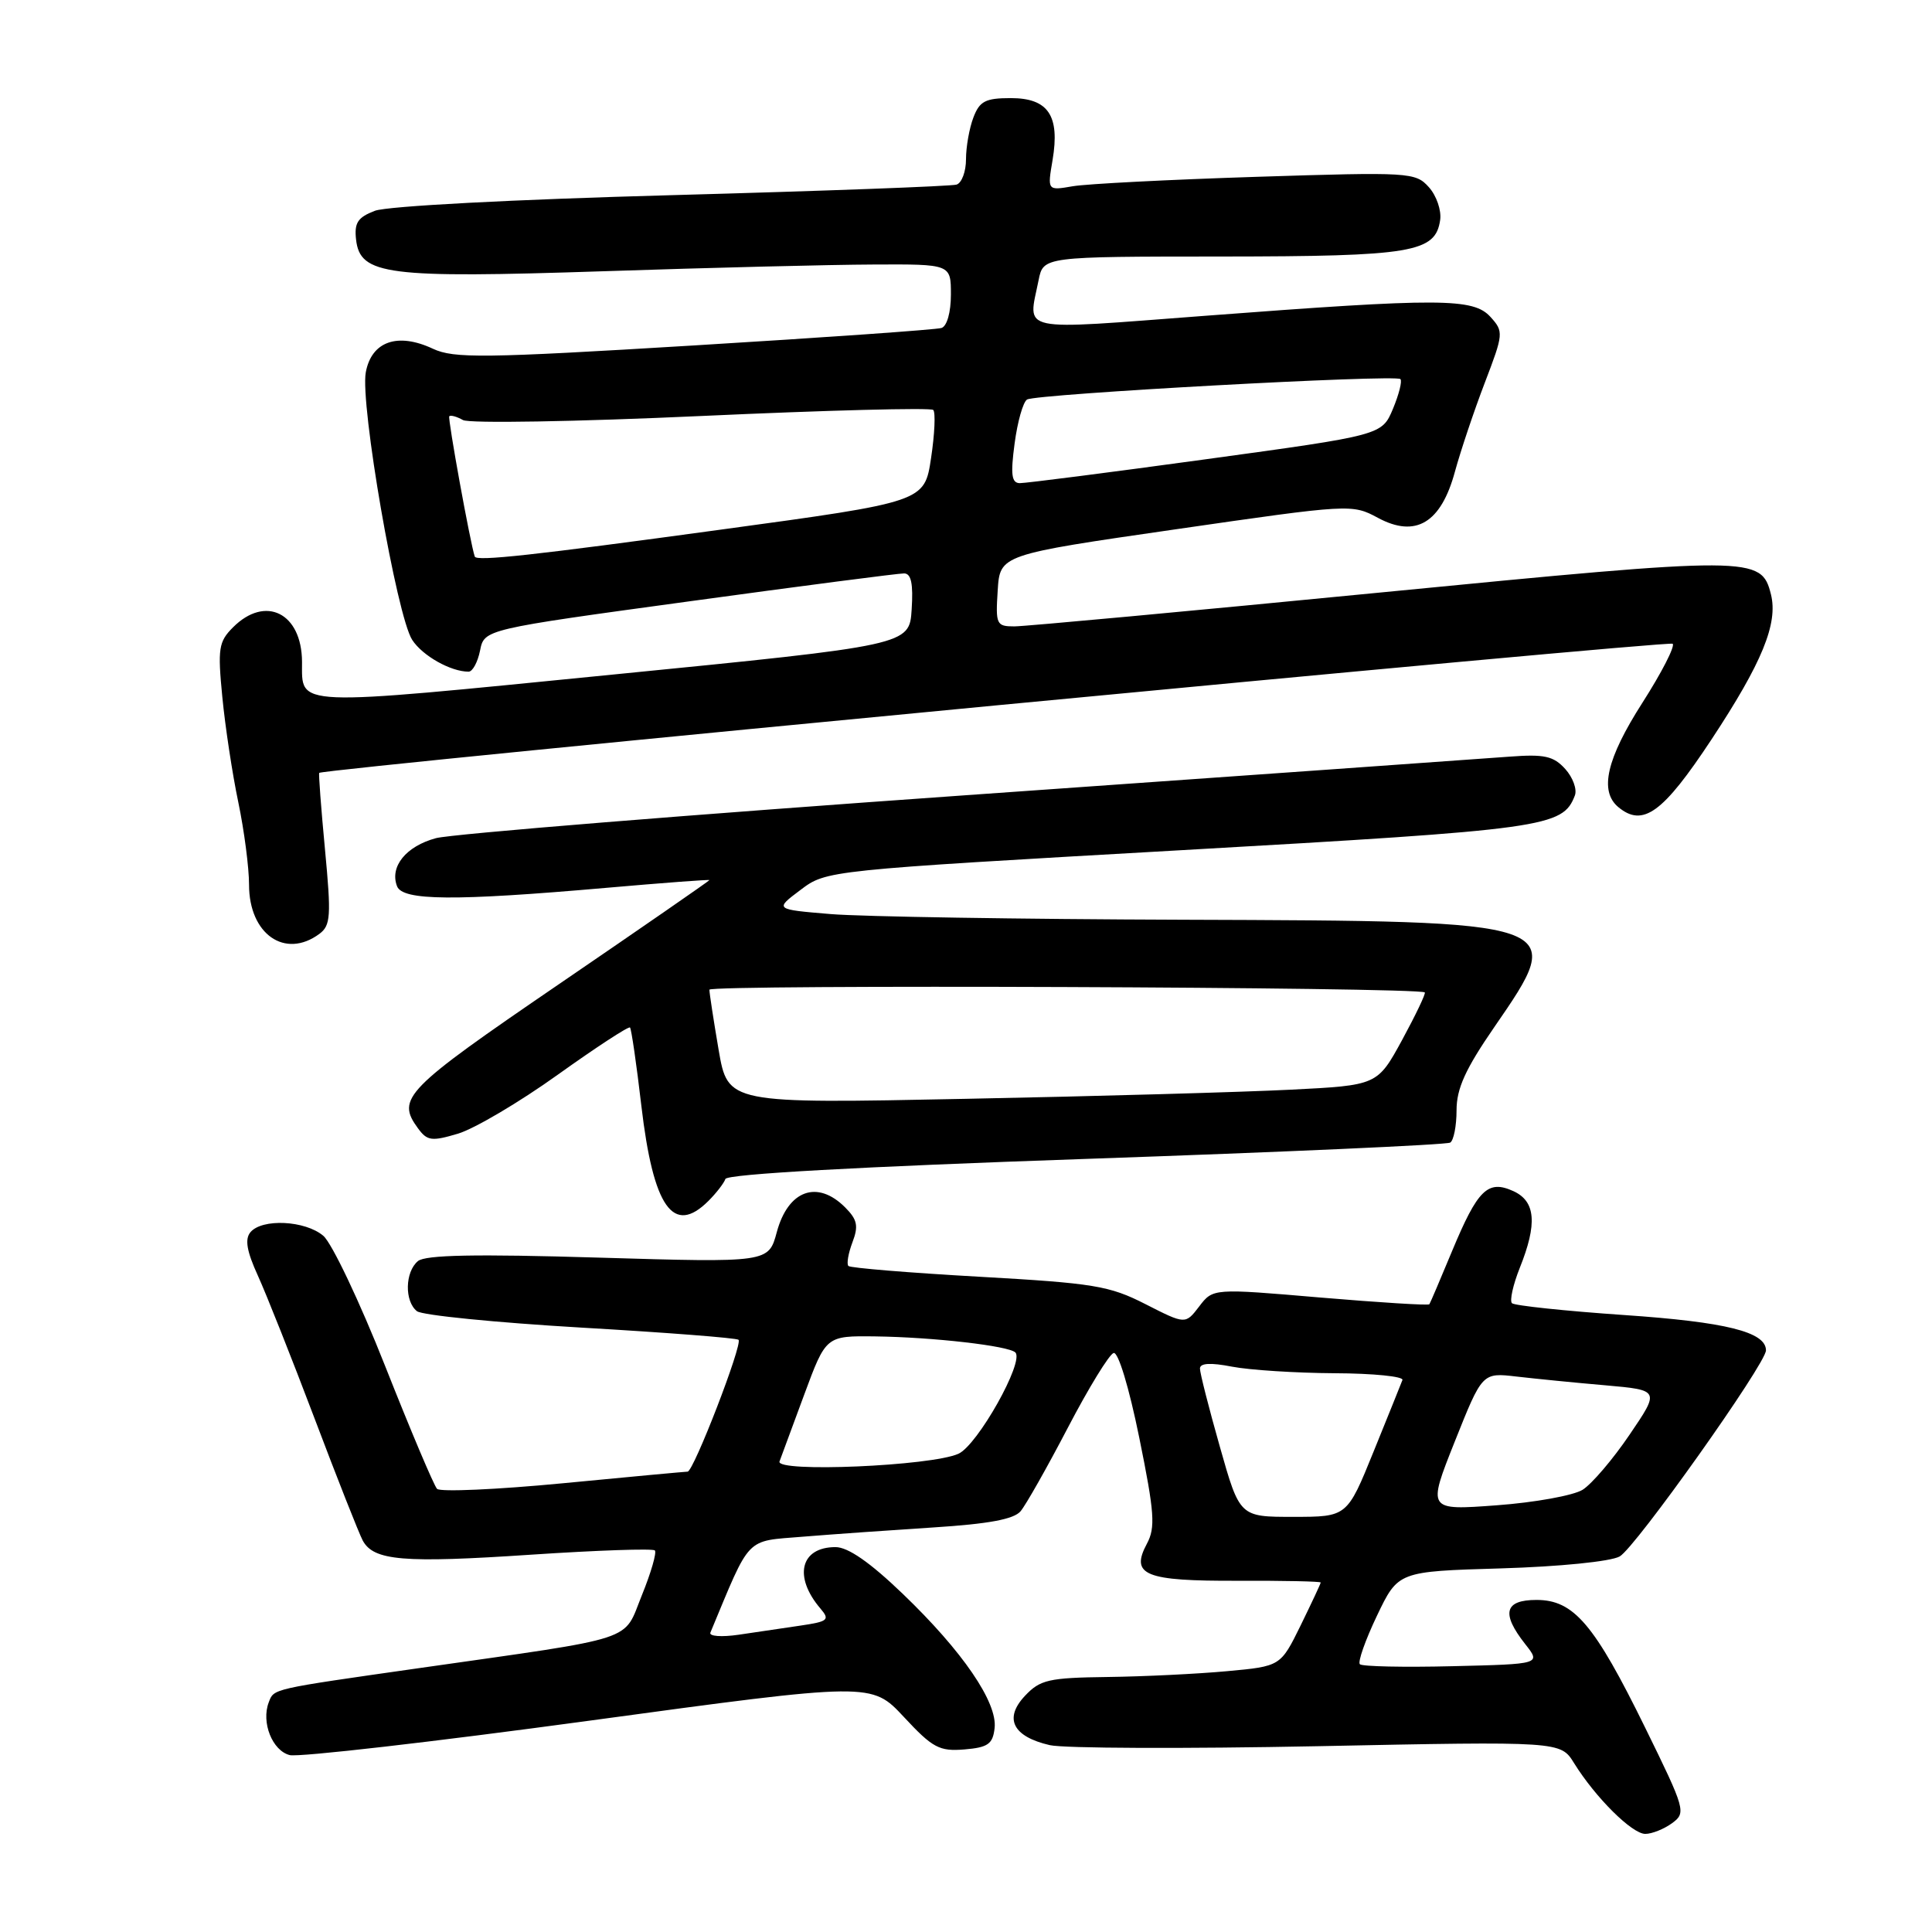 <?xml version="1.0" encoding="UTF-8" standalone="no"?>
<!DOCTYPE svg PUBLIC "-//W3C//DTD SVG 1.1//EN" "http://www.w3.org/Graphics/SVG/1.1/DTD/svg11.dtd" >
<svg xmlns="http://www.w3.org/2000/svg" xmlns:xlink="http://www.w3.org/1999/xlink" version="1.1" viewBox="0 0 256 256">
 <g >
 <path fill="currentColor"
d=" M 221.56 241.58 C 223.44 240.20 223.33 239.80 218.00 228.94 C 211.26 215.20 208.54 212.00 203.60 212.00 C 199.35 212.00 198.89 213.77 202.09 217.84 C 204.19 220.50 204.19 220.50 192.46 220.78 C 186.01 220.94 180.49 220.82 180.19 220.52 C 179.89 220.22 180.91 217.33 182.45 214.10 C 185.26 208.22 185.26 208.22 198.88 207.82 C 206.61 207.59 213.41 206.91 214.61 206.24 C 216.67 205.11 234.00 180.69 234.00 178.93 C 234.00 176.49 228.71 175.17 215.22 174.25 C 207.36 173.71 200.67 173.00 200.34 172.68 C 200.02 172.35 200.48 170.26 201.37 168.02 C 203.73 162.14 203.48 159.18 200.53 157.83 C 197.14 156.29 195.81 157.60 192.40 165.79 C 190.87 169.48 189.52 172.64 189.40 172.82 C 189.29 173.00 182.79 172.59 174.96 171.93 C 160.73 170.71 160.73 170.71 158.90 173.11 C 157.07 175.50 157.07 175.50 151.79 172.81 C 146.99 170.36 144.94 170.03 129.70 169.17 C 120.46 168.65 112.68 168.01 112.42 167.75 C 112.16 167.49 112.40 166.08 112.95 164.62 C 113.78 162.45 113.60 161.60 111.98 159.98 C 108.30 156.30 104.43 157.70 102.93 163.26 C 101.84 167.31 101.84 167.31 79.30 166.64 C 62.98 166.15 56.37 166.28 55.38 167.10 C 53.66 168.53 53.58 172.43 55.25 173.74 C 55.94 174.28 65.71 175.25 76.96 175.91 C 88.22 176.56 97.62 177.29 97.86 177.53 C 98.43 178.10 91.90 195.00 91.11 195.00 C 90.77 195.01 83.34 195.69 74.58 196.54 C 65.83 197.38 58.32 197.71 57.91 197.28 C 57.50 196.85 54.40 189.53 51.03 181.00 C 47.66 172.47 43.97 164.71 42.84 163.75 C 40.44 161.71 34.72 161.43 33.18 163.28 C 32.42 164.20 32.69 165.79 34.17 169.03 C 35.29 171.49 38.67 180.00 41.68 187.95 C 44.68 195.89 47.56 203.17 48.06 204.12 C 49.51 206.81 53.41 207.14 70.43 206.00 C 79.14 205.42 86.50 205.17 86.77 205.44 C 87.04 205.71 86.27 208.38 85.05 211.38 C 82.52 217.62 84.88 216.85 55.50 221.04 C 35.82 223.85 36.31 223.74 35.61 225.57 C 34.59 228.23 36.09 231.98 38.39 232.56 C 39.59 232.86 57.42 230.81 78.02 228.01 C 115.48 222.91 115.48 222.91 119.77 227.51 C 123.58 231.61 124.47 232.08 127.78 231.81 C 130.91 231.55 131.55 231.10 131.79 228.99 C 132.19 225.59 127.55 218.80 119.62 211.19 C 115.28 207.02 112.37 205.00 110.71 205.00 C 106.06 205.00 105.10 208.92 108.72 213.15 C 109.99 214.64 109.73 214.86 106.07 215.40 C 103.83 215.73 100.15 216.27 97.88 216.61 C 95.62 216.94 93.93 216.82 94.13 216.33 C 99.53 203.37 98.67 204.26 106.39 203.62 C 110.30 203.30 118.11 202.75 123.73 202.39 C 130.96 201.93 134.34 201.31 135.23 200.25 C 135.93 199.42 138.75 194.44 141.50 189.17 C 144.25 183.90 146.98 179.45 147.56 179.28 C 148.17 179.10 149.60 183.82 150.96 190.51 C 152.98 200.45 153.12 202.41 151.97 204.55 C 149.74 208.72 151.69 209.51 164.06 209.46 C 170.08 209.44 175.00 209.54 175.00 209.69 C 175.00 209.84 173.80 212.39 172.34 215.38 C 169.68 220.79 169.68 220.79 162.59 221.44 C 158.69 221.80 151.57 222.15 146.77 222.21 C 138.95 222.31 137.82 222.57 135.81 224.71 C 132.99 227.71 134.20 230.11 139.10 231.24 C 140.97 231.67 156.96 231.73 174.64 231.38 C 206.78 230.73 206.78 230.73 208.57 233.62 C 211.41 238.19 216.25 243.00 218.01 243.00 C 218.89 243.00 220.49 242.36 221.56 241.58 Z  M 93.88 159.12 C 94.91 158.09 95.92 156.79 96.12 156.22 C 96.36 155.57 113.77 154.60 143.91 153.56 C 169.98 152.66 191.69 151.69 192.16 151.40 C 192.62 151.12 193.00 149.19 193.00 147.12 C 193.00 144.24 194.17 141.66 198.00 136.10 C 207.70 122.02 207.76 122.04 156.78 121.87 C 135.18 121.80 114.15 121.46 110.07 121.12 C 102.63 120.50 102.63 120.50 106.07 117.92 C 109.50 115.33 109.50 115.33 156.43 112.66 C 204.96 109.90 207.06 109.61 208.68 105.40 C 208.99 104.59 208.41 103.01 207.40 101.89 C 205.85 100.18 204.64 99.91 200.02 100.26 C 196.99 100.49 164.57 102.79 128.00 105.37 C 91.42 107.95 59.82 110.51 57.77 111.06 C 53.80 112.13 51.61 114.83 52.61 117.43 C 53.35 119.35 60.15 119.41 80.25 117.65 C 87.81 116.99 94.00 116.52 94.00 116.62 C 94.00 116.71 85.00 122.94 74.00 130.45 C 53.61 144.38 52.48 145.54 55.38 149.50 C 56.61 151.18 57.19 151.26 60.71 150.21 C 62.88 149.55 68.82 146.05 73.90 142.41 C 78.98 138.78 83.29 135.96 83.48 136.15 C 83.66 136.34 84.34 141.00 84.98 146.50 C 86.56 160.01 89.22 163.78 93.88 159.12 Z  M 42.31 123.75 C 43.82 122.63 43.90 121.42 43.06 112.53 C 42.54 107.04 42.20 102.49 42.30 102.41 C 43.11 101.82 221.17 84.83 221.64 85.30 C 221.97 85.64 220.16 89.16 217.62 93.13 C 212.87 100.55 211.89 104.83 214.44 106.95 C 217.70 109.65 220.35 107.72 226.77 98.00 C 233.49 87.82 235.62 82.62 234.66 78.76 C 233.38 73.68 232.39 73.68 182.92 78.51 C 157.62 80.98 135.78 83.00 134.40 83.00 C 132.03 83.00 131.91 82.74 132.20 78.25 C 132.50 73.50 132.50 73.50 155.82 70.13 C 178.92 66.79 179.16 66.77 182.59 68.62 C 187.59 71.31 190.95 69.29 192.79 62.48 C 193.54 59.74 195.31 54.46 196.73 50.75 C 199.23 44.22 199.26 43.94 197.50 42.00 C 195.23 39.49 190.95 39.47 159.75 41.84 C 134.46 43.75 136.22 44.13 137.62 37.12 C 138.25 34.00 138.25 34.00 161.88 33.99 C 187.17 33.97 190.21 33.46 190.83 29.14 C 191.01 27.87 190.34 25.92 189.33 24.80 C 187.56 22.83 186.81 22.78 166.50 23.43 C 154.95 23.80 143.99 24.36 142.14 24.68 C 138.78 25.26 138.78 25.26 139.47 21.21 C 140.46 15.32 138.90 13.00 133.94 13.00 C 130.58 13.00 129.80 13.40 128.98 15.57 C 128.44 16.98 128.00 19.47 128.00 21.10 C 128.00 22.73 127.44 24.24 126.75 24.46 C 126.06 24.68 109.08 25.31 89.00 25.86 C 68.03 26.43 51.30 27.31 49.68 27.93 C 47.40 28.80 46.93 29.52 47.18 31.75 C 47.72 36.44 51.22 36.89 80.00 35.94 C 94.03 35.47 110.11 35.07 115.75 35.05 C 126.00 35.00 126.00 35.00 126.00 39.03 C 126.00 41.38 125.48 43.23 124.75 43.46 C 124.06 43.68 109.33 44.72 92.00 45.77 C 64.04 47.47 60.15 47.51 57.36 46.21 C 52.69 44.02 49.23 45.23 48.47 49.33 C 47.69 53.49 52.57 81.64 54.62 84.79 C 55.98 86.89 59.72 89.00 62.09 89.00 C 62.62 89.00 63.30 87.74 63.61 86.20 C 64.17 83.39 64.17 83.39 91.34 79.68 C 106.28 77.63 119.09 75.97 119.80 75.98 C 120.74 75.99 121.02 77.36 120.80 80.75 C 120.50 85.49 120.50 85.49 81.15 89.39 C 38.32 93.64 40.05 93.71 40.02 87.68 C 39.98 81.22 35.18 78.82 30.88 83.12 C 28.97 85.03 28.83 85.92 29.46 92.37 C 29.84 96.29 30.79 102.57 31.58 106.32 C 32.36 110.06 33.00 114.98 33.00 117.24 C 33.00 123.78 37.76 127.11 42.31 123.75 Z  M 161.64 191.71 C 160.19 186.60 159.00 181.94 159.00 181.34 C 159.00 180.62 160.38 180.53 163.25 181.09 C 165.59 181.54 171.70 181.93 176.83 181.96 C 181.97 181.98 186.02 182.39 185.83 182.86 C 185.65 183.34 183.93 187.61 182.00 192.36 C 178.50 200.99 178.50 200.99 171.39 200.99 C 164.27 201.00 164.27 201.00 161.64 191.71 Z  M 192.77 191.00 C 196.41 181.87 196.41 181.87 200.95 182.40 C 203.45 182.69 208.75 183.22 212.72 183.56 C 219.94 184.20 219.94 184.20 215.93 190.10 C 213.73 193.35 210.93 196.63 209.71 197.40 C 208.49 198.16 203.37 199.09 198.31 199.46 C 189.13 200.14 189.13 200.14 192.77 191.00 Z  M 103.29 193.65 C 103.53 193.02 105.01 189.01 106.58 184.75 C 109.45 177.00 109.45 177.00 115.98 177.08 C 123.62 177.18 133.67 178.33 134.54 179.21 C 135.75 180.42 129.53 191.49 127.00 192.63 C 123.42 194.26 102.74 195.14 103.29 193.65 Z  M 95.22 139.10 C 94.55 135.17 94.00 131.59 94.00 131.14 C 94.00 130.43 187.97 130.79 188.79 131.50 C 188.95 131.64 187.60 134.46 185.80 137.78 C 182.51 143.81 182.51 143.81 171.00 144.39 C 164.68 144.71 145.31 145.26 127.97 145.60 C 96.45 146.24 96.45 146.24 95.22 139.10 Z  M 62.91 73.75 C 62.33 72.08 59.30 55.41 59.53 55.16 C 59.71 54.97 60.53 55.20 61.35 55.66 C 62.18 56.12 76.36 55.88 92.96 55.12 C 109.52 54.36 123.34 54.00 123.66 54.32 C 123.98 54.64 123.85 57.52 123.37 60.70 C 122.50 66.50 122.50 66.50 95.50 70.18 C 70.56 73.59 63.14 74.40 62.91 73.75 Z  M 134.44 58.77 C 134.82 55.89 135.56 53.27 136.09 52.94 C 137.29 52.20 184.93 49.59 185.56 50.23 C 185.82 50.48 185.37 52.26 184.57 54.18 C 183.11 57.66 183.11 57.66 159.81 60.85 C 146.99 62.61 135.88 64.03 135.12 64.02 C 134.04 64.00 133.89 62.88 134.44 58.77 Z "/>
</g>
</svg>